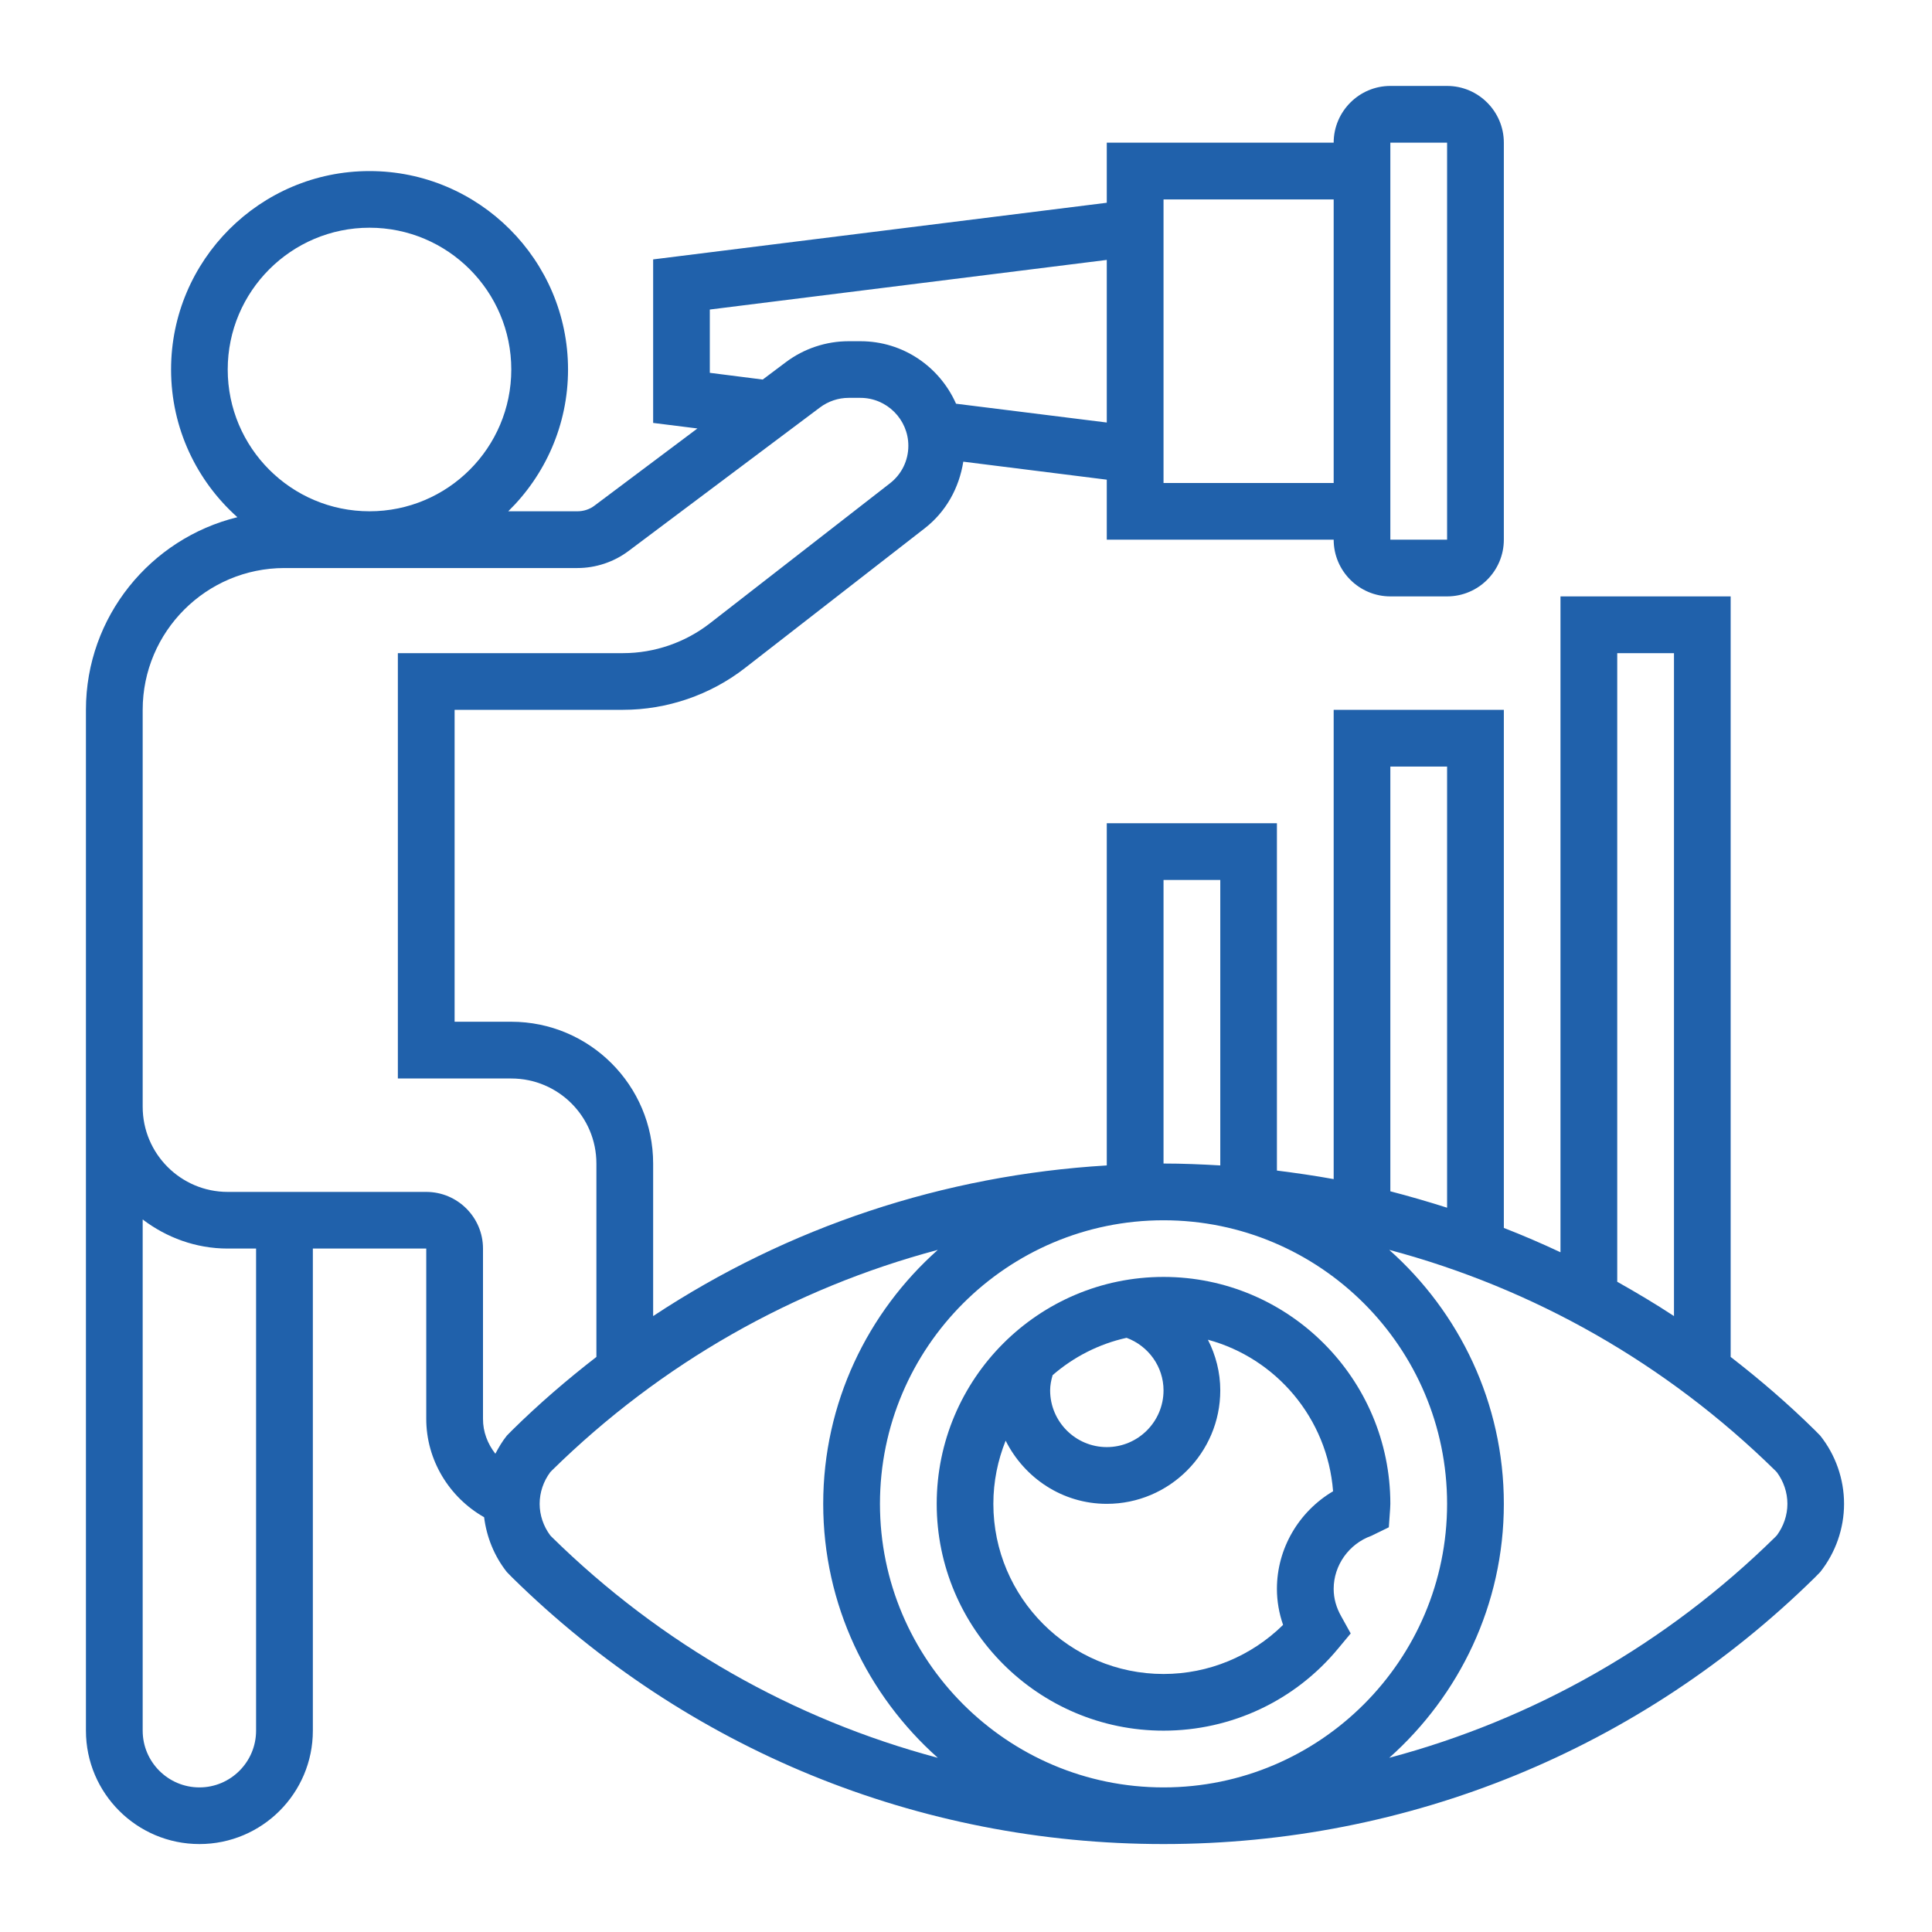 <?xml version="1.0" encoding="UTF-8"?><svg xmlns="http://www.w3.org/2000/svg" xmlns:xlink="http://www.w3.org/1999/xlink" contentScriptType="text/ecmascript" width="75" zoomAndPan="magnify" contentStyleType="text/css" viewBox="0 0 75 75" height="75" preserveAspectRatio="xMidYMid meet" version="1.0"><defs><clipPath id="clip-0"><path d="M 3.336 3.336 L 71.586 3.336 L 71.586 71.586 L 3.336 71.586 Z M 3.336 3.336 " clip-rule="nonzero"/></clipPath></defs><path fill="rgb(12.549%, 38.039%, 67.059%)" d="M 45.168 53.973 C 45.168 55.188 44.18 56.176 42.965 56.176 C 41.754 56.176 40.766 55.188 40.766 53.973 C 40.766 53.777 40.805 53.578 40.863 53.383 C 41.672 52.68 42.656 52.172 43.734 51.934 C 44.586 52.25 45.168 53.059 45.168 53.973 Z M 51.75 57.891 C 50.422 58.676 49.57 60.109 49.57 61.68 C 49.57 62.156 49.652 62.625 49.809 63.078 C 48.574 64.293 46.918 64.984 45.168 64.984 C 41.527 64.984 38.562 62.02 38.562 58.379 C 38.562 57.512 38.734 56.688 39.039 55.926 C 39.762 57.371 41.242 58.379 42.965 58.379 C 45.395 58.379 47.371 56.402 47.371 53.973 C 47.371 53.273 47.195 52.605 46.891 52.008 C 49.535 52.723 51.531 55.051 51.75 57.891 Z M 45.168 67.184 C 47.801 67.184 50.277 66.02 51.953 63.988 L 52.434 63.41 L 52.066 62.746 C 51.871 62.402 51.773 62.047 51.773 61.68 C 51.773 60.766 52.363 59.934 53.234 59.621 L 53.914 59.289 L 53.965 58.57 C 53.969 58.508 53.973 58.441 53.973 58.379 C 53.973 53.523 50.023 49.57 45.168 49.57 C 40.312 49.57 36.363 53.523 36.363 58.379 C 36.363 63.234 40.312 67.184 45.168 67.184 " fill-opacity="1" fill-rule="nonzero"/><g clip-path="url(#clip-0)"><path fill="rgb(12.549%, 38.039%, 67.059%)" d="M 68.977 59.602 L 68.914 59.668 C 64.676 63.836 59.531 66.746 53.93 68.238 C 56.648 65.816 58.379 62.301 58.379 58.379 C 58.379 54.457 56.648 50.938 53.93 48.52 C 59.531 50.012 64.676 52.926 68.914 57.086 L 68.977 57.152 C 69.238 57.504 69.387 57.934 69.387 58.379 C 69.387 58.82 69.238 59.25 68.977 59.602 Z M 21.422 59.668 L 21.359 59.602 C 21.098 59.25 20.949 58.82 20.949 58.379 C 20.949 57.934 21.098 57.504 21.359 57.152 L 21.422 57.086 C 25.66 52.922 30.805 50.012 36.406 48.52 C 33.688 50.938 31.957 54.457 31.957 58.379 C 31.957 62.301 33.688 65.816 36.406 68.238 C 30.805 66.746 25.66 63.832 21.422 59.668 Z M 16.547 46.27 L 8.84 46.27 C 7.02 46.27 5.539 44.789 5.539 42.965 L 5.539 27.555 C 5.539 24.52 8.008 22.051 11.043 22.051 L 22.418 22.051 C 23.129 22.051 23.832 21.816 24.398 21.391 L 31.828 15.82 C 32.148 15.578 32.543 15.445 32.941 15.445 L 33.402 15.445 C 34.426 15.445 35.262 16.281 35.262 17.305 C 35.262 17.879 35 18.414 34.543 18.766 L 27.566 24.191 C 26.605 24.941 25.406 25.355 24.188 25.355 L 15.445 25.355 L 15.445 41.867 L 19.848 41.867 C 21.672 41.867 23.152 43.344 23.152 45.168 L 23.152 52.676 C 22.016 53.555 20.922 54.496 19.883 55.52 L 19.676 55.73 C 19.5 55.949 19.359 56.188 19.23 56.434 C 18.93 56.051 18.746 55.582 18.75 55.074 L 18.75 48.469 C 18.75 47.258 17.762 46.27 16.547 46.27 Z M 9.941 67.184 C 9.941 68.398 8.953 69.387 7.742 69.387 C 6.527 69.387 5.539 68.398 5.539 67.184 L 5.539 47.34 C 6.461 48.039 7.598 48.469 8.84 48.469 L 9.941 48.469 Z M 8.84 14.344 C 8.84 11.309 11.309 8.84 14.344 8.84 C 17.383 8.84 19.848 11.309 19.848 14.344 C 19.848 17.383 17.383 19.848 14.344 19.848 C 11.309 19.848 8.84 17.383 8.84 14.344 Z M 27.555 14.473 L 27.555 12.016 L 42.965 10.09 L 42.965 16.402 L 37.113 15.672 C 36.48 14.242 35.062 13.246 33.402 13.246 L 32.941 13.246 C 32.07 13.246 31.211 13.531 30.508 14.059 L 29.609 14.734 Z M 45.168 7.742 L 51.773 7.742 L 51.773 18.75 L 45.168 18.75 Z M 45.168 34.16 L 47.371 34.16 L 47.371 45.242 C 46.641 45.199 45.902 45.168 45.168 45.168 Z M 56.176 58.379 C 56.176 64.445 51.238 69.387 45.168 69.387 C 39.098 69.387 34.16 64.445 34.16 58.379 C 34.16 52.305 39.098 47.371 45.168 47.371 C 51.238 47.371 56.176 52.305 56.176 58.379 Z M 53.973 29.758 L 56.176 29.758 L 56.176 46.883 C 55.449 46.652 54.715 46.438 53.973 46.246 Z M 62.781 25.355 L 64.984 25.355 L 64.984 51.09 C 64.266 50.617 63.523 50.176 62.781 49.758 Z M 53.973 5.539 L 56.176 5.539 L 56.176 20.949 L 53.973 20.949 Z M 70.66 55.73 L 70.453 55.52 C 69.414 54.496 68.32 53.555 67.184 52.676 L 67.184 23.152 L 60.578 23.152 L 60.578 48.613 C 59.855 48.273 59.121 47.957 58.379 47.668 L 58.379 27.555 L 51.773 27.555 L 51.773 45.773 C 51.047 45.641 50.312 45.535 49.57 45.441 L 49.57 31.957 L 42.965 31.957 L 42.965 45.242 C 36.625 45.621 30.586 47.633 25.355 51.09 L 25.355 45.168 C 25.355 42.133 22.887 39.664 19.848 39.664 L 17.648 39.664 L 17.648 27.555 L 24.188 27.555 C 25.891 27.555 27.574 26.98 28.918 25.934 L 35.898 20.508 C 36.727 19.863 37.234 18.938 37.395 17.922 L 42.965 18.621 L 42.965 20.949 L 51.773 20.949 C 51.773 22.164 52.762 23.152 53.973 23.152 L 56.176 23.152 C 57.391 23.152 58.379 22.164 58.379 20.949 L 58.379 5.539 C 58.379 4.328 57.391 3.336 56.176 3.336 L 53.973 3.336 C 52.762 3.336 51.773 4.328 51.773 5.539 L 42.965 5.539 L 42.965 7.871 L 25.355 10.07 L 25.355 16.418 L 27.074 16.633 L 23.078 19.629 C 22.891 19.773 22.652 19.848 22.418 19.848 L 19.73 19.848 C 21.16 18.449 22.051 16.5 22.051 14.344 C 22.051 10.098 18.594 6.641 14.344 6.641 C 10.098 6.641 6.641 10.098 6.641 14.344 C 6.641 16.625 7.637 18.668 9.215 20.078 C 5.848 20.902 3.336 23.938 3.336 27.555 L 3.336 67.184 C 3.336 69.613 5.312 71.586 7.742 71.586 C 10.172 71.586 12.145 69.613 12.145 67.184 L 12.145 48.469 L 16.547 48.469 L 16.547 55.07 C 16.543 56.676 17.438 58.129 18.793 58.898 C 18.891 59.672 19.188 60.41 19.676 61.027 L 19.883 61.238 C 26.668 67.91 35.648 71.586 45.168 71.586 C 54.688 71.586 63.668 67.91 70.453 61.238 L 70.66 61.027 C 71.258 60.273 71.586 59.336 71.586 58.379 C 71.586 57.418 71.258 56.48 70.66 55.73 " fill-opacity="1" fill-rule="nonzero"/></g></svg>
